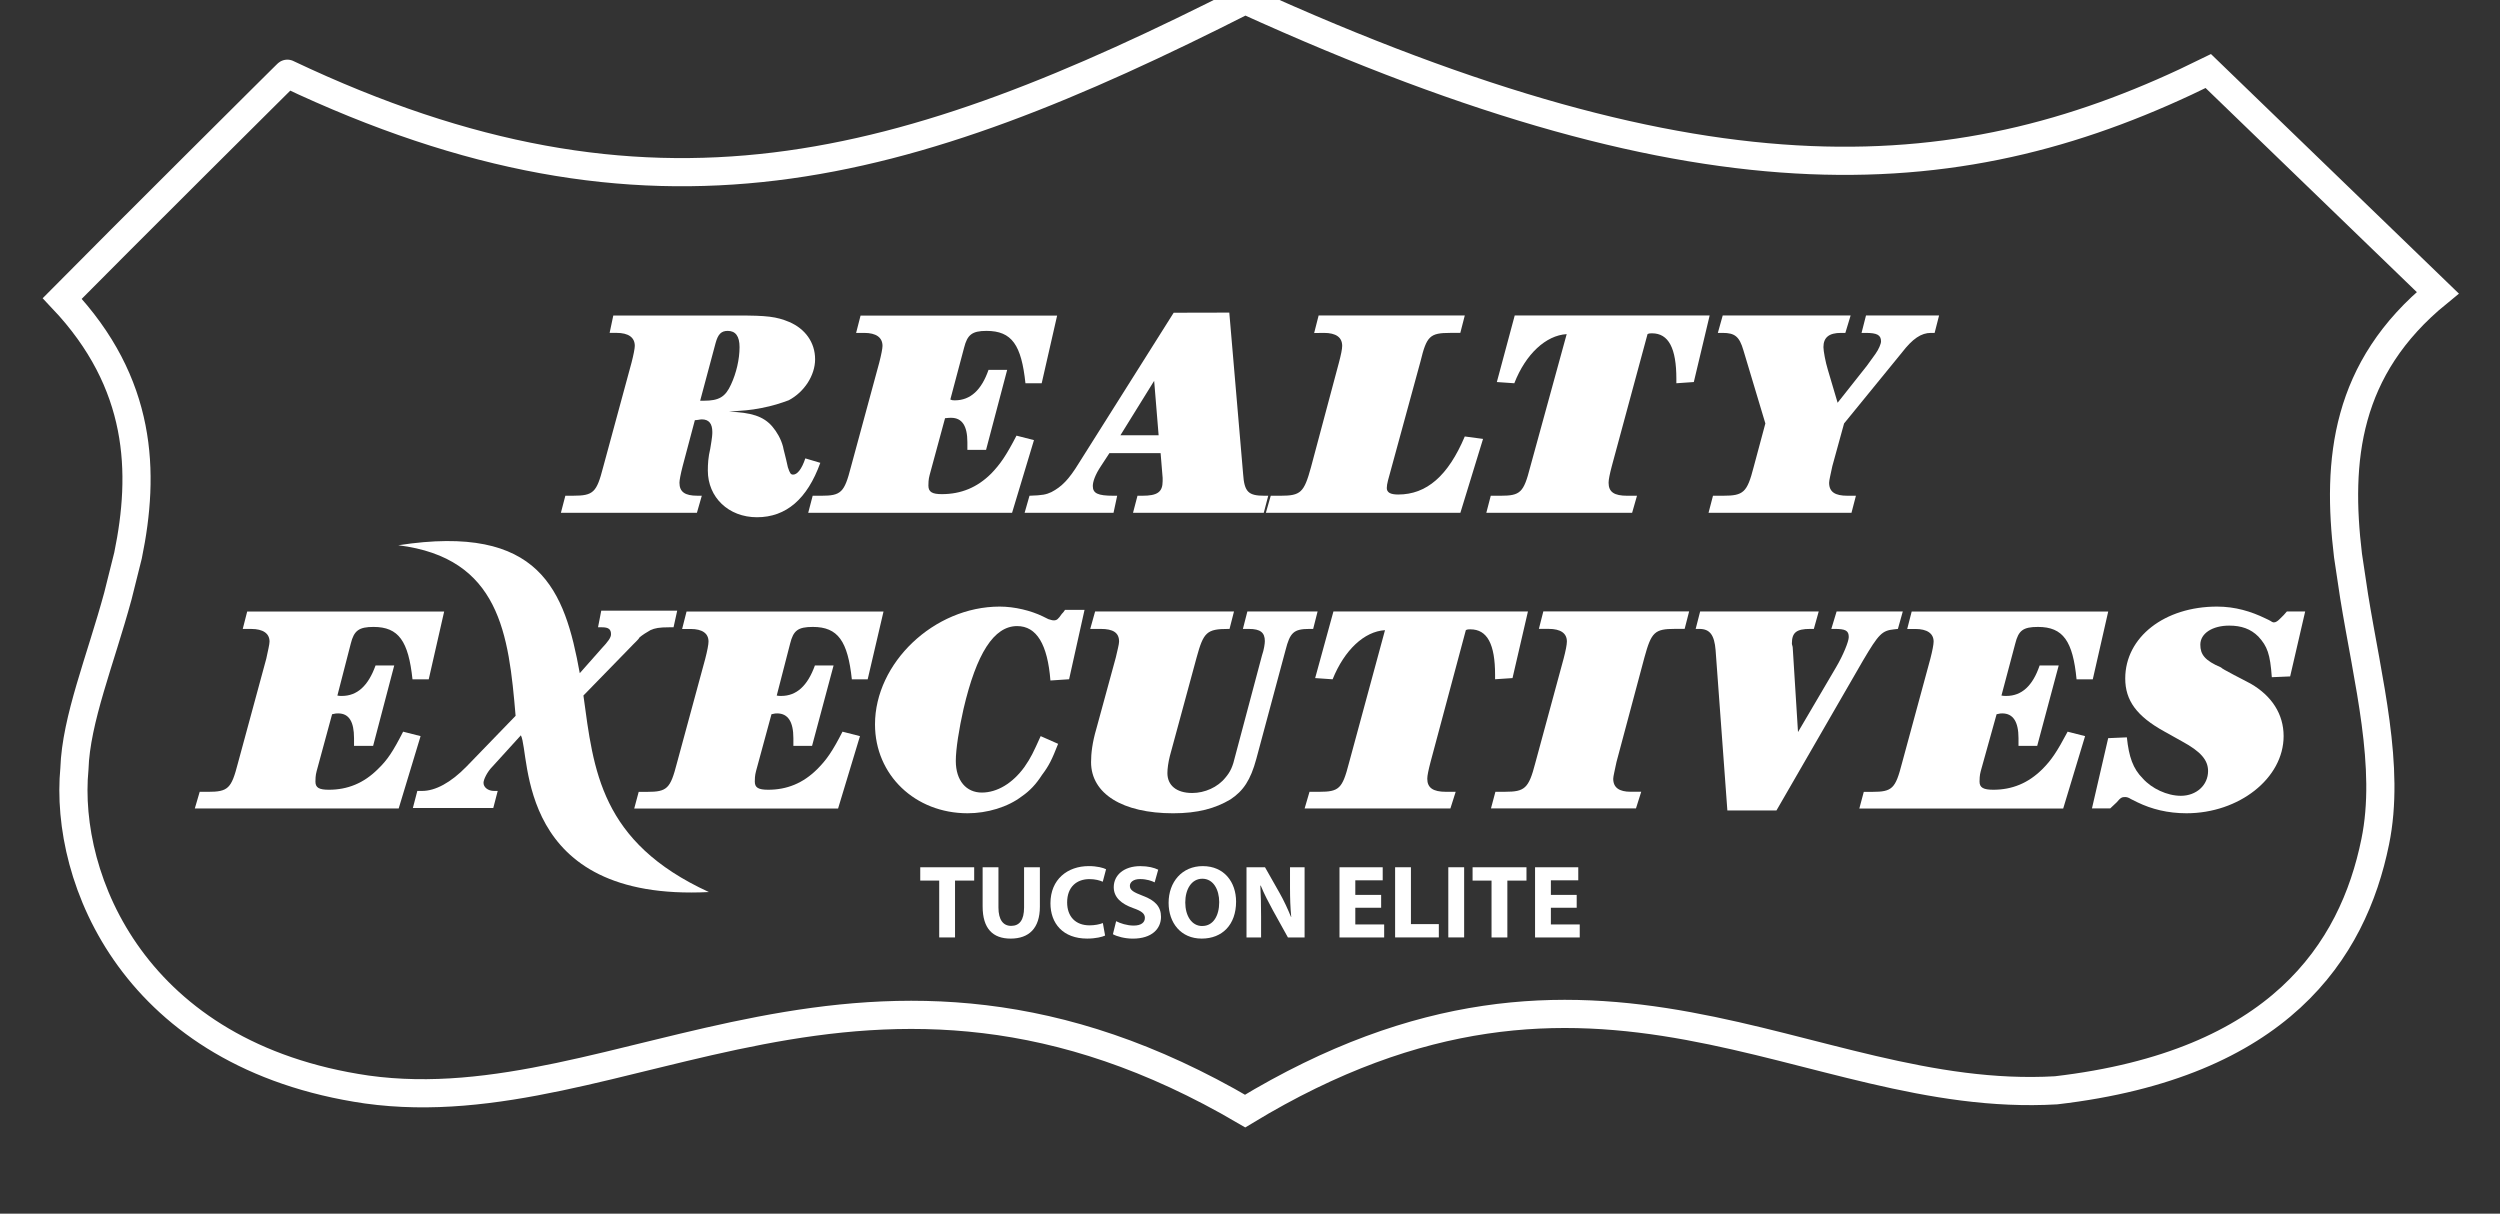 <?xml version="1.0" encoding="utf-8"?>
<!-- Generator: Adobe Illustrator 16.0.0, SVG Export Plug-In . SVG Version: 6.00 Build 0)  -->
<!DOCTYPE svg PUBLIC "-//W3C//DTD SVG 1.1//EN" "http://www.w3.org/Graphics/SVG/1.1/DTD/svg11.dtd">
<svg version="1.1" id="Layer_1" xmlns="http://www.w3.org/2000/svg" xmlns:xlink="http://www.w3.org/1999/xlink" x="0px" y="0px"
	 width="177.5px" height="86.17px" viewBox="0 0 177.5 86.17" enable-background="new 0 0 177.5 86.17" xml:space="preserve">
<rect x="0" y="0" width="177.5" height="86.17" fill="#333333" stroke="none"/>
<g>
	<path fill="none" stroke="#FFFFFF" stroke-width="2" d="M166.708,39.441l0.433,2.883c0.979,6.054,2.595,12.109,1.499,17.443
		c-1.586,7.783-6.834,15.799-22.661,17.645c-17.875,1.037-32.552-13.693-57.575,1.473c-26.842-15.742-44.141,1.008-62.361-1.529
		C9.549,74.96,4.534,62.419,5.284,54.577c0.114-3.488,1.845-7.697,3.085-12.253l0.721-2.883c1.21-5.882,1.037-12.225-4.671-18.25
		C8.288,17.272,20.606,5.017,20.402,5.237C46.269,17.495,64.198,12.276,88.403,0c33.068,15.05,51.117,13.58,68.387,5.045
		l16.291,15.741C166.506,26.15,165.9,32.694,166.708,39.441z"/>
	<g>
		<path fill="#FFFFFF" d="M41.423,49.382l3.229-3.314c0.404-0.434,0.692-0.664,0.75-0.809c0.201-0.172,0.519-0.375,0.778-0.518
			c0.316-0.145,0.634-0.203,1.325-0.203h0.317l0.26-1.182h-5.392l-0.23,1.182c0.114,0,0.23,0,0.288,0
			c0.461,0,0.634,0.145,0.634,0.49c0,0.23-0.173,0.49-0.69,1.039l-1.528,1.729c-1.065-5.88-2.797-10.638-12.888-9.083
			c7.236,0.896,7.842,6.344,8.332,12.11l-3.488,3.604c-1.124,1.152-2.22,1.729-3.143,1.729h-0.347l-0.316,1.211h5.709l0.315-1.211
			h-0.259c-0.433,0-0.75-0.26-0.75-0.576c0-0.229,0.26-0.777,0.634-1.152l2.02-2.221c0.691,1.355-0.403,11.82,13.349,11.129
			C42.606,59.79,42.145,54.659,41.423,49.382z"/>
		<path fill="#FFFFFF" d="M162.601,48.026l1.066-4.611h-1.299l-0.229,0.259c-0.174,0.174-0.289,0.287-0.289,0.287
			c-0.115,0.115-0.26,0.23-0.404,0.23c-0.086,0-0.172-0.057-0.26-0.115c-0.058-0.027-0.144-0.086-0.346-0.172
			c-1.01-0.49-2.135-0.836-3.432-0.836c-3.719,0-6.516,2.163-6.516,5.104c0,1.559,0.807,2.682,2.797,3.775l1.24,0.693
			c1.325,0.719,1.844,1.324,1.844,2.104c0,1.008-0.836,1.758-1.93,1.758c-0.98,0-2.076-0.518-2.712-1.238
			c-0.69-0.691-0.979-1.527-1.124-2.912l-1.326,0.057l-1.152,4.988h1.297l0.461-0.434c0.289-0.346,0.375-0.373,0.605-0.373
			c0.086,0,0.23,0.027,0.403,0.143l0.462,0.23c1.01,0.49,2.162,0.779,3.486,0.779c3.721,0,6.894-2.479,6.894-5.479
			c0-1.557-0.837-2.855-2.337-3.721c-0.287-0.143-0.691-0.373-1.211-0.633c-0.547-0.289-0.863-0.463-0.895-0.52
			c-1.152-0.49-1.471-0.922-1.471-1.615c0-0.807,0.865-1.355,2.049-1.355c0.864,0,1.526,0.23,2.074,0.779
			c0.635,0.691,0.836,1.24,0.952,2.883L162.601,48.026z"/>
		<path fill="#FFFFFF" d="M148.041,52.265l-1.239-0.316c-0.75,1.412-1.153,2.02-1.787,2.652c-1.01,1.01-2.163,1.471-3.489,1.471
			c-0.691,0-0.979-0.145-0.979-0.576c0-0.145,0-0.434,0.087-0.75l1.124-4.035c0.229-0.059,0.317-0.059,0.403-0.059
			c0.777,0,1.152,0.605,1.152,1.758c0,0.146,0,0.26,0,0.549h1.327l1.527-5.709h-1.354c-0.49,1.441-1.27,2.162-2.363,2.162
			c-0.144,0-0.203,0-0.348-0.027l0.98-3.689c0.23-0.924,0.548-1.184,1.613-1.184c1.789,0,2.479,1.01,2.74,3.719h1.152l1.096-4.814
			H135.73l-0.318,1.24h0.578c0.836,0,1.297,0.318,1.297,0.895c0,0.201-0.088,0.662-0.23,1.211l-2.02,7.438
			c-0.461,1.789-0.689,2.021-2.104,2.021h-0.605l-0.316,1.182h14.475L148.041,52.265z"/>
		<path fill="#FFFFFF" d="M126.129,57.542l6.142-10.639c1.123-1.902,1.354-2.133,2.219-2.221l0.261-0.029l0.347-1.238h-4.699
			l-0.375,1.238h0.229c0.778,0,1.009,0.117,1.009,0.578c0,0.316-0.402,1.297-0.895,2.133l-2.709,4.613l-0.375-5.998
			c0-0.086-0.059-0.201-0.059-0.287c0-0.779,0.316-1.039,1.299-1.039h0.26l0.346-1.238h-8.419l-0.317,1.238h0.26
			c0.75,0,1.066,0.434,1.154,1.5l0.836,11.389H126.129z"/>
		<path fill="#FFFFFF" d="M105.859,57.397h10.295l0.373-1.182h-0.748c-0.809,0-1.24-0.289-1.24-0.924
			c0-0.172,0.115-0.604,0.23-1.182l1.988-7.439c0.49-1.787,0.721-2.02,2.163-2.02h0.69l0.318-1.239h-10.352l-0.316,1.239h0.691
			c0.865,0,1.298,0.318,1.298,0.895c0,0.23-0.087,0.664-0.231,1.213l-2.018,7.438c-0.463,1.789-0.75,2.02-2.135,2.02h-0.691
			L105.859,57.397z"/>
		<path fill="#FFFFFF" d="M107.389,48.144l1.095-4.73h-13.81l-1.298,4.73l1.24,0.086c0.836-2.076,2.248-3.402,3.719-3.488
			l-2.564,9.455c-0.463,1.789-0.693,2.021-2.104,2.021h-0.692l-0.346,1.182h10.35l0.375-1.182h-0.691
			c-0.922,0-1.326-0.289-1.326-0.926c0-0.229,0.087-0.633,0.23-1.182l2.508-9.369c0.088-0.059,0.232-0.059,0.318-0.059
			c1.211,0,1.758,1.066,1.758,3.229v0.316L107.389,48.144z"/>
		<path fill="#FFFFFF" d="M93.549,43.416h-4.986l-0.317,1.238h0.434c0.808,0,1.124,0.26,1.124,0.865c0,0.174-0.059,0.605-0.201,1.01
			l-1.903,7.15c-0.173,0.75-0.345,1.123-0.691,1.527c-0.549,0.691-1.471,1.096-2.363,1.096c-1.125,0-1.76-0.549-1.76-1.412
			c0-0.316,0.059-0.75,0.174-1.211l1.902-7.006c0.489-1.789,0.722-2.02,2.248-2.02h0.087l0.317-1.24h-9.86l-0.347,1.24h0.75
			c0.865,0,1.298,0.26,1.298,0.895c0,0.201-0.116,0.605-0.23,1.125l-1.385,5.074c-0.288,0.979-0.374,1.758-0.374,2.363
			c0,2.248,2.248,3.633,5.823,3.633c1.759,0,2.998-0.346,4.066-0.98c0.922-0.605,1.439-1.383,1.844-2.883l2.076-7.727
			c0.316-1.24,0.577-1.5,1.7-1.5h0.26L93.549,43.416z"/>
		<path fill="#FFFFFF" d="M73.888,52.265c-0.521,1.154-0.692,1.529-1.153,2.191c-0.837,1.154-1.932,1.816-3.027,1.816
			c-1.095,0-1.846-0.836-1.846-2.248c0-0.836,0.229-2.277,0.548-3.691c0.923-3.949,2.162-5.881,3.806-5.881
			c1.385,0,2.162,1.297,2.364,3.863l1.326-0.088l1.096-4.928h-1.384c-0.087,0.143-0.173,0.229-0.229,0.286
			c-0.261,0.375-0.347,0.461-0.577,0.461c-0.145,0-0.23-0.057-0.375-0.086l-0.403-0.199c-0.836-0.405-1.989-0.693-3.056-0.693
			c-4.671,0-8.853,4.007-8.853,8.361c0,3.604,2.854,6.313,6.574,6.313c1.383,0,2.854-0.432,3.863-1.211
			c0.547-0.375,1.009-0.865,1.412-1.5c0.52-0.689,0.721-1.123,1.152-2.219L73.888,52.265z"/>
		<path fill="#FFFFFF" d="M61.058,52.265l-1.24-0.316c-0.721,1.412-1.153,2.02-1.787,2.652c-1.009,1.01-2.162,1.471-3.488,1.471
			c-0.691,0-0.952-0.145-0.952-0.576c0-0.145,0-0.434,0.088-0.75l1.096-4.035c0.229-0.059,0.315-0.059,0.402-0.059
			c0.778,0,1.153,0.605,1.153,1.758c0,0.146,0,0.26,0,0.549h1.326l1.528-5.709h-1.326c-0.521,1.441-1.298,2.162-2.395,2.162
			c-0.144,0-0.173,0-0.315-0.027l0.951-3.689c0.229-0.924,0.548-1.184,1.613-1.184c1.788,0,2.479,1.01,2.769,3.719h1.125
			l1.124-4.814H48.746l-0.315,1.24h0.604c0.836,0,1.27,0.318,1.27,0.895c0,0.201-0.088,0.662-0.23,1.211l-2.019,7.438
			c-0.462,1.789-0.692,2.021-2.104,2.021h-0.605l-0.317,1.182h14.474L61.058,52.265z"/>
		<path fill="#FFFFFF" d="M29.862,52.265l-1.24-0.316c-0.721,1.412-1.124,2.02-1.787,2.652c-1.009,1.01-2.162,1.471-3.487,1.471
			c-0.692,0-0.952-0.145-0.952-0.576c0-0.145,0-0.434,0.087-0.75l1.096-4.035c0.23-0.059,0.317-0.059,0.433-0.059
			c0.778,0,1.124,0.605,1.124,1.758c0,0.146,0,0.26,0,0.549h1.355l1.499-5.709h-1.326c-0.52,1.441-1.298,2.162-2.393,2.162
			c-0.146,0-0.174,0-0.317-0.027l0.951-3.689c0.229-0.924,0.577-1.184,1.614-1.184c1.788,0,2.479,1.01,2.768,3.719h1.153
			l1.096-4.814H17.551l-0.316,1.238h0.604c0.836,0,1.298,0.318,1.298,0.896c0,0.199-0.115,0.662-0.23,1.211l-2.019,7.438
			c-0.462,1.789-0.691,2.02-2.134,2.02h-0.576l-0.347,1.182h14.475L29.862,52.265z"/>
	</g>
	<g>
		<path fill="#FFFFFF" d="M130.929,30.066l4.093-5.017c0.778-1.01,1.386-1.413,2.075-1.413h0.261l0.317-1.239h-5.189l-0.316,1.239
			h0.287c0.809,0,1.096,0.145,1.096,0.604c0,0.173-0.172,0.577-0.402,0.895l-0.605,0.837l-2.076,2.623l-0.691-2.335
			c-0.172-0.548-0.316-1.355-0.316-1.615c0-0.691,0.403-1.009,1.241-1.009h0.315l0.375-1.239h-9.082l-0.346,1.239h0.346
			c0.865,0,1.184,0.26,1.471,1.24l1.557,5.189l-0.836,3.113c-0.461,1.788-0.721,2.019-2.162,2.019h-0.721l-0.316,1.211h10.149
			l0.315-1.211h-0.605c-0.865,0-1.298-0.26-1.298-0.923c0-0.173,0.115-0.635,0.229-1.182L130.929,30.066z"/>
		<path fill="#FFFFFF" d="M120.261,27.125l1.125-4.729h-13.84l-1.27,4.729l1.24,0.086c0.807-2.076,2.248-3.402,3.719-3.488
			l-2.596,9.456c-0.461,1.788-0.688,2.019-2.104,2.019h-0.691l-0.316,1.211h10.352l0.346-1.211h-0.691
			c-0.924,0-1.326-0.26-1.326-0.923c0-0.23,0.086-0.635,0.229-1.182l2.536-9.37c0.088-0.058,0.232-0.058,0.318-0.058
			c1.182,0,1.729,1.066,1.729,3.229v0.317L120.261,27.125z"/>
		<path fill="#FFFFFF" d="M105.296,31.162L104,30.989c-1.183,2.797-2.709,4.122-4.729,4.122c-0.549,0-0.809-0.144-0.809-0.461
			c0-0.146,0.029-0.317,0.088-0.548l2.307-8.447c0.434-1.788,0.662-2.019,2.104-2.019h0.721L104,22.397H93.623l-0.318,1.249
			l0.693-0.01c0.863,0,1.297,0.316,1.297,0.923c0,0.23-0.086,0.635-0.23,1.182l-1.987,7.438c-0.491,1.788-0.724,2.019-2.163,2.019
			h-0.692l-0.346,1.211h13.81L105.296,31.162z"/>
		<path fill="#FFFFFF" d="M73.412,31.248l-1.24-0.317c-0.749,1.442-1.152,2.019-1.787,2.682c-1.009,1.01-2.162,1.471-3.518,1.471
			c-0.663,0-0.951-0.145-0.951-0.605c0-0.145,0-0.434,0.087-0.75l1.095-4.036c0.231-0.029,0.347-0.029,0.433-0.029
			c0.778,0,1.153,0.577,1.153,1.73c0,0.145,0,0.288,0,0.548h1.326l1.499-5.68h-1.325c-0.491,1.412-1.27,2.162-2.394,2.162
			c-0.115,0-0.173,0-0.317-0.059l0.98-3.689c0.229-0.895,0.548-1.183,1.586-1.183c1.815,0,2.479,1.01,2.768,3.719h1.153l1.096-4.806
			H61.1l-0.316,1.23h0.575c0.837,0,1.299,0.316,1.299,0.923c0,0.173-0.088,0.635-0.23,1.182l-2.019,7.438
			c-0.462,1.788-0.692,2.019-2.104,2.019H57.7l-0.317,1.211h14.474L73.412,31.248z"/>
		<path fill="#FFFFFF" d="M89.788,35.198c-1.153,0-1.441-0.26-1.528-1.558L87.28,22.195l-3.949,0.009l-6.719,10.659
			c-0.721,1.183-1.238,1.7-1.961,2.075c-0.374,0.173-0.604,0.23-1.557,0.26l-0.346,1.211h6.313l0.259-1.211h-0.259
			c-1.125,0-1.471-0.173-1.471-0.692c0-0.315,0.173-0.807,0.576-1.411l0.604-0.924h3.633l0.145,1.76c0,0.029,0,0.115,0,0.229
			c0,0.778-0.374,1.038-1.441,1.038h-0.345l-0.317,1.211h9.283l0.317-1.211H89.788z M79.551,30.902l2.394-3.863l0.317,3.863H79.551z
			"/>
		<path fill="#FFFFFF" d="M57.178,32.545c-0.259,0.777-0.576,1.152-0.864,1.152c-0.173,0-0.229-0.087-0.375-0.52
			c-0.173-0.808-0.316-1.27-0.346-1.47c-0.146-0.548-0.433-1.038-0.75-1.413c-0.634-0.75-1.528-1.01-3.085-1.066
			c1.066-0.087,1.441-0.087,2.307-0.26c0.778-0.146,1.385-0.346,1.933-0.549c1.096-0.575,1.874-1.759,1.874-2.911
			c0-1.183-0.692-2.162-1.846-2.652c-0.895-0.375-1.586-0.461-3.662-0.452h-8.821l-0.26,1.23h0.489c0.836,0,1.298,0.316,1.298,0.923
			c0,0.173-0.087,0.635-0.229,1.182l-2.02,7.438c-0.461,1.788-0.691,2.019-2.134,2.019H40.14l-0.316,1.211h9.657l0.347-1.211H49.51
			c-0.864,0-1.269-0.26-1.269-0.923c0-0.173,0.087-0.635,0.229-1.182l0.865-3.258c0.173,0,0.375-0.058,0.49-0.058
			c0.519,0,0.75,0.316,0.75,0.894c0,0.173,0,0.317-0.146,1.182c-0.145,0.605-0.173,1.096-0.173,1.558
			c0,1.902,1.471,3.315,3.488,3.315c2.075,0,3.574-1.298,4.498-3.863L57.178,32.545z M49.971,28.452c-0.087,0-0.174,0-0.26,0
			l1.096-4.095c0.173-0.634,0.403-0.864,0.865-0.864c0.548,0,0.836,0.374,0.836,1.152c0,0.865-0.23,1.846-0.605,2.652
			C51.5,28.192,51.039,28.452,49.971,28.452z"/>
	</g>
	<g>
		<path fill="#FFFFFF" d="M66.684,62.521h-1.346v-0.945h3.829v0.945h-1.36v4.037h-1.123V62.521z"/>
		<path fill="#FFFFFF" d="M70.89,61.575v2.861c0,0.865,0.333,1.301,0.902,1.301c0.592,0,0.917-0.414,0.917-1.301v-2.861h1.123v2.795
			c0,1.537-0.776,2.271-2.077,2.271c-1.258,0-1.988-0.703-1.988-2.285v-2.781H70.89L70.89,61.575z"/>
		<path fill="#FFFFFF" d="M78.462,66.425c-0.2,0.096-0.673,0.215-1.271,0.215c-1.723,0-2.609-1.08-2.609-2.506
			c0-1.701,1.213-2.641,2.721-2.641c0.584,0,1.027,0.119,1.228,0.223l-0.235,0.887c-0.223-0.098-0.54-0.186-0.946-0.186
			c-0.888,0-1.583,0.539-1.583,1.656c0,0.998,0.592,1.627,1.59,1.627c0.349,0,0.718-0.066,0.946-0.164L78.462,66.425z"/>
		<path fill="#FFFFFF" d="M79.246,65.405c0.296,0.154,0.77,0.311,1.25,0.311c0.517,0,0.791-0.215,0.791-0.547
			c0-0.305-0.236-0.486-0.836-0.695c-0.829-0.295-1.375-0.754-1.375-1.484c0-0.852,0.718-1.494,1.886-1.494
			c0.568,0,0.976,0.111,1.271,0.252l-0.252,0.9c-0.19-0.096-0.554-0.234-1.035-0.234c-0.486,0-0.725,0.229-0.725,0.479
			c0,0.316,0.274,0.459,0.925,0.711c0.88,0.324,1.286,0.783,1.286,1.492c0,0.836-0.636,1.547-2.003,1.547
			c-0.569,0-1.132-0.156-1.412-0.313L79.246,65.405z"/>
		<path fill="#FFFFFF" d="M85.315,66.64c-1.472,0-2.344-1.117-2.344-2.537c0-1.492,0.961-2.609,2.425-2.609
			c1.53,0,2.366,1.146,2.366,2.521c0,1.641-0.983,2.625-2.44,2.625H85.315z M85.368,65.745c0.762,0,1.196-0.717,1.196-1.691
			c0-0.896-0.421-1.664-1.196-1.664c-0.776,0-1.214,0.754-1.214,1.686c0,0.939,0.451,1.672,1.205,1.672h0.009V65.745z"/>
		<path fill="#FFFFFF" d="M88.502,66.558v-4.982h1.314l1.035,1.826c0.297,0.523,0.586,1.146,0.813,1.707h0.014
			c-0.064-0.658-0.087-1.33-0.087-2.084v-1.449h1.035v4.982h-1.184l-1.065-1.922c-0.294-0.539-0.628-1.176-0.864-1.76h-0.029
			c0.037,0.666,0.053,1.367,0.053,2.182v1.5H88.502z"/>
		<path fill="#FFFFFF" d="M98.061,64.45h-1.834v1.186h2.049v0.924h-3.172v-4.984h3.068v0.926h-1.945v1.035h1.834V64.45z"/>
		<path fill="#FFFFFF" d="M99.053,61.575h1.123v4.037h1.981v0.945h-3.104V61.575z"/>
		<path fill="#FFFFFF" d="M103.954,61.575v4.982h-1.124v-4.982H103.954z"/>
		<path fill="#FFFFFF" d="M105.899,62.521h-1.346v-0.945h3.827v0.945h-1.358v4.037h-1.123V62.521z"/>
		<path fill="#FFFFFF" d="M111.945,64.45h-1.833v1.186h2.049v0.924h-3.172v-4.984h3.068v0.926h-1.945v1.035h1.833V64.45z"/>
	</g>
</g>
</svg>
